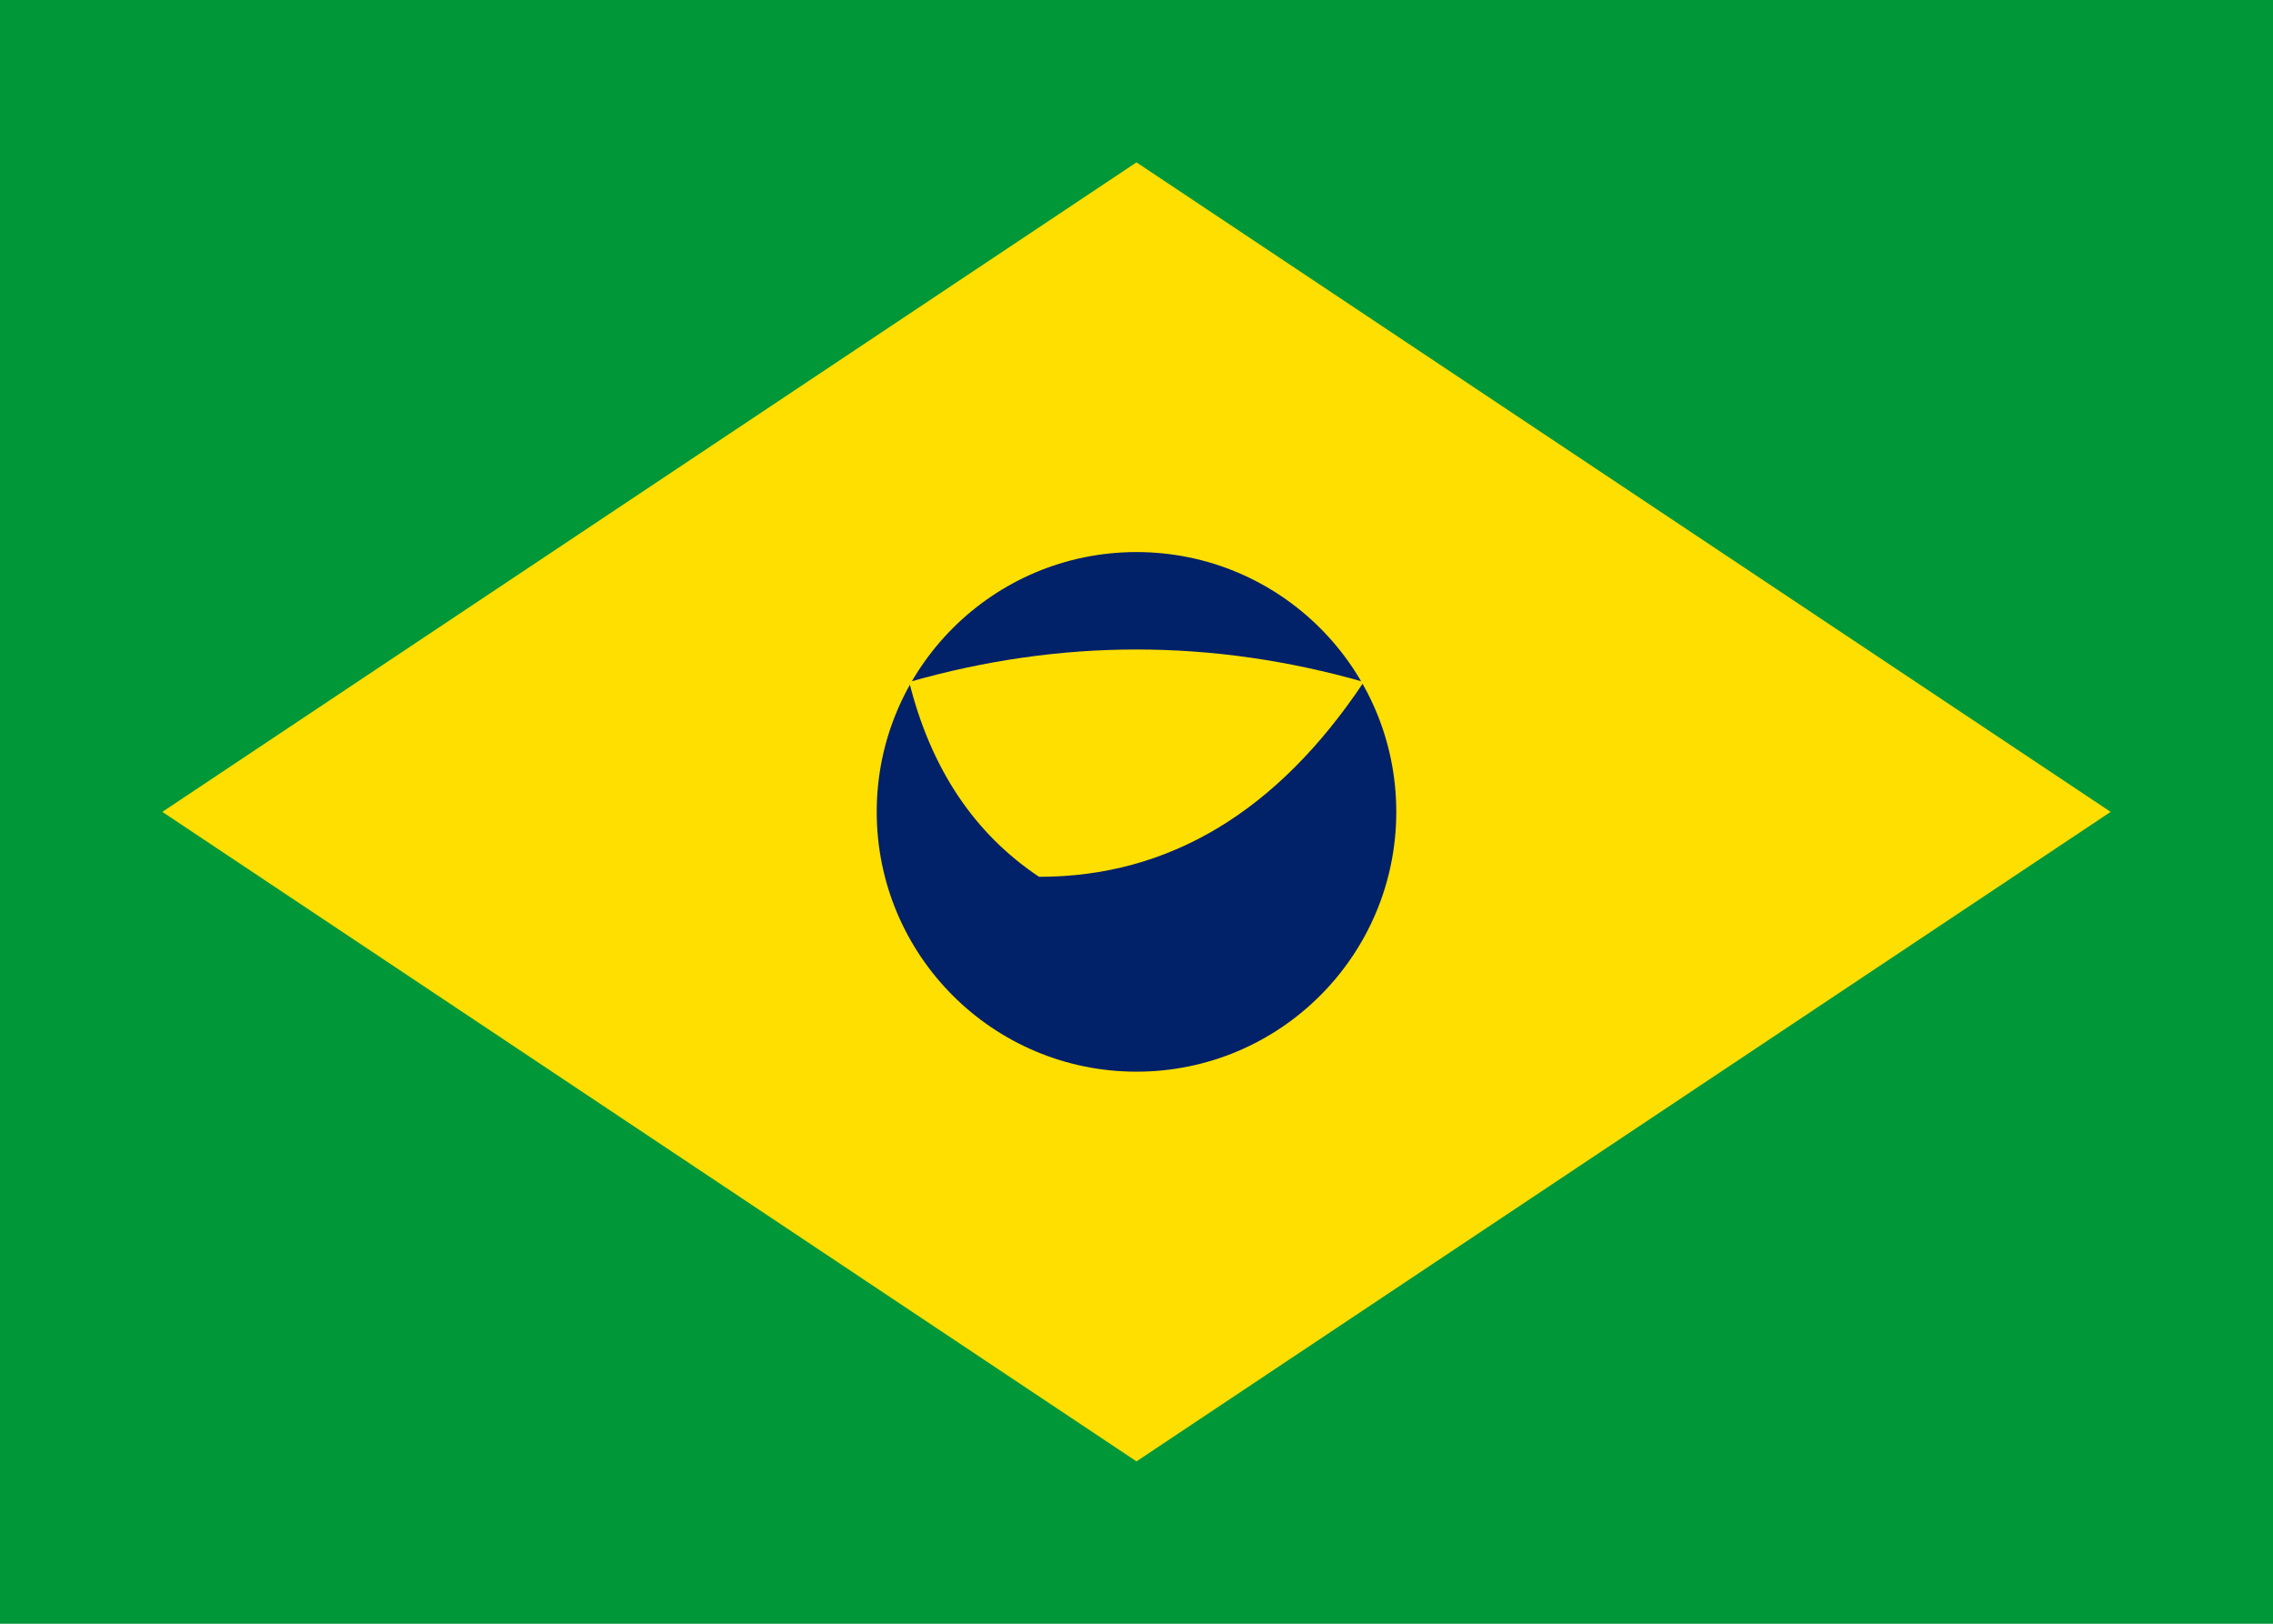 <svg xmlns="http://www.w3.org/2000/svg" viewBox="0 0 7 5" aria-labelledby="brazil-flag-title">
  <title id="brazil-flag-title">Bandeira do Brasil</title>
  <rect width="7" height="5" fill="#009739"/>
  <polygon points="3.5,0.5 6.5,2.5 3.5,4.5 0.5,2.5" fill="#FEDF00"/>
  <circle cx="3.5" cy="2.5" r="0.8" fill="#012169"/>
  <path d="M2.8,2.1 Q3.5,1.9 4.2,2.1 Q3.8,2.7 3.2,2.7 Q2.9,2.5 2.8,2.1" fill="#FEDF00"/>
</svg>